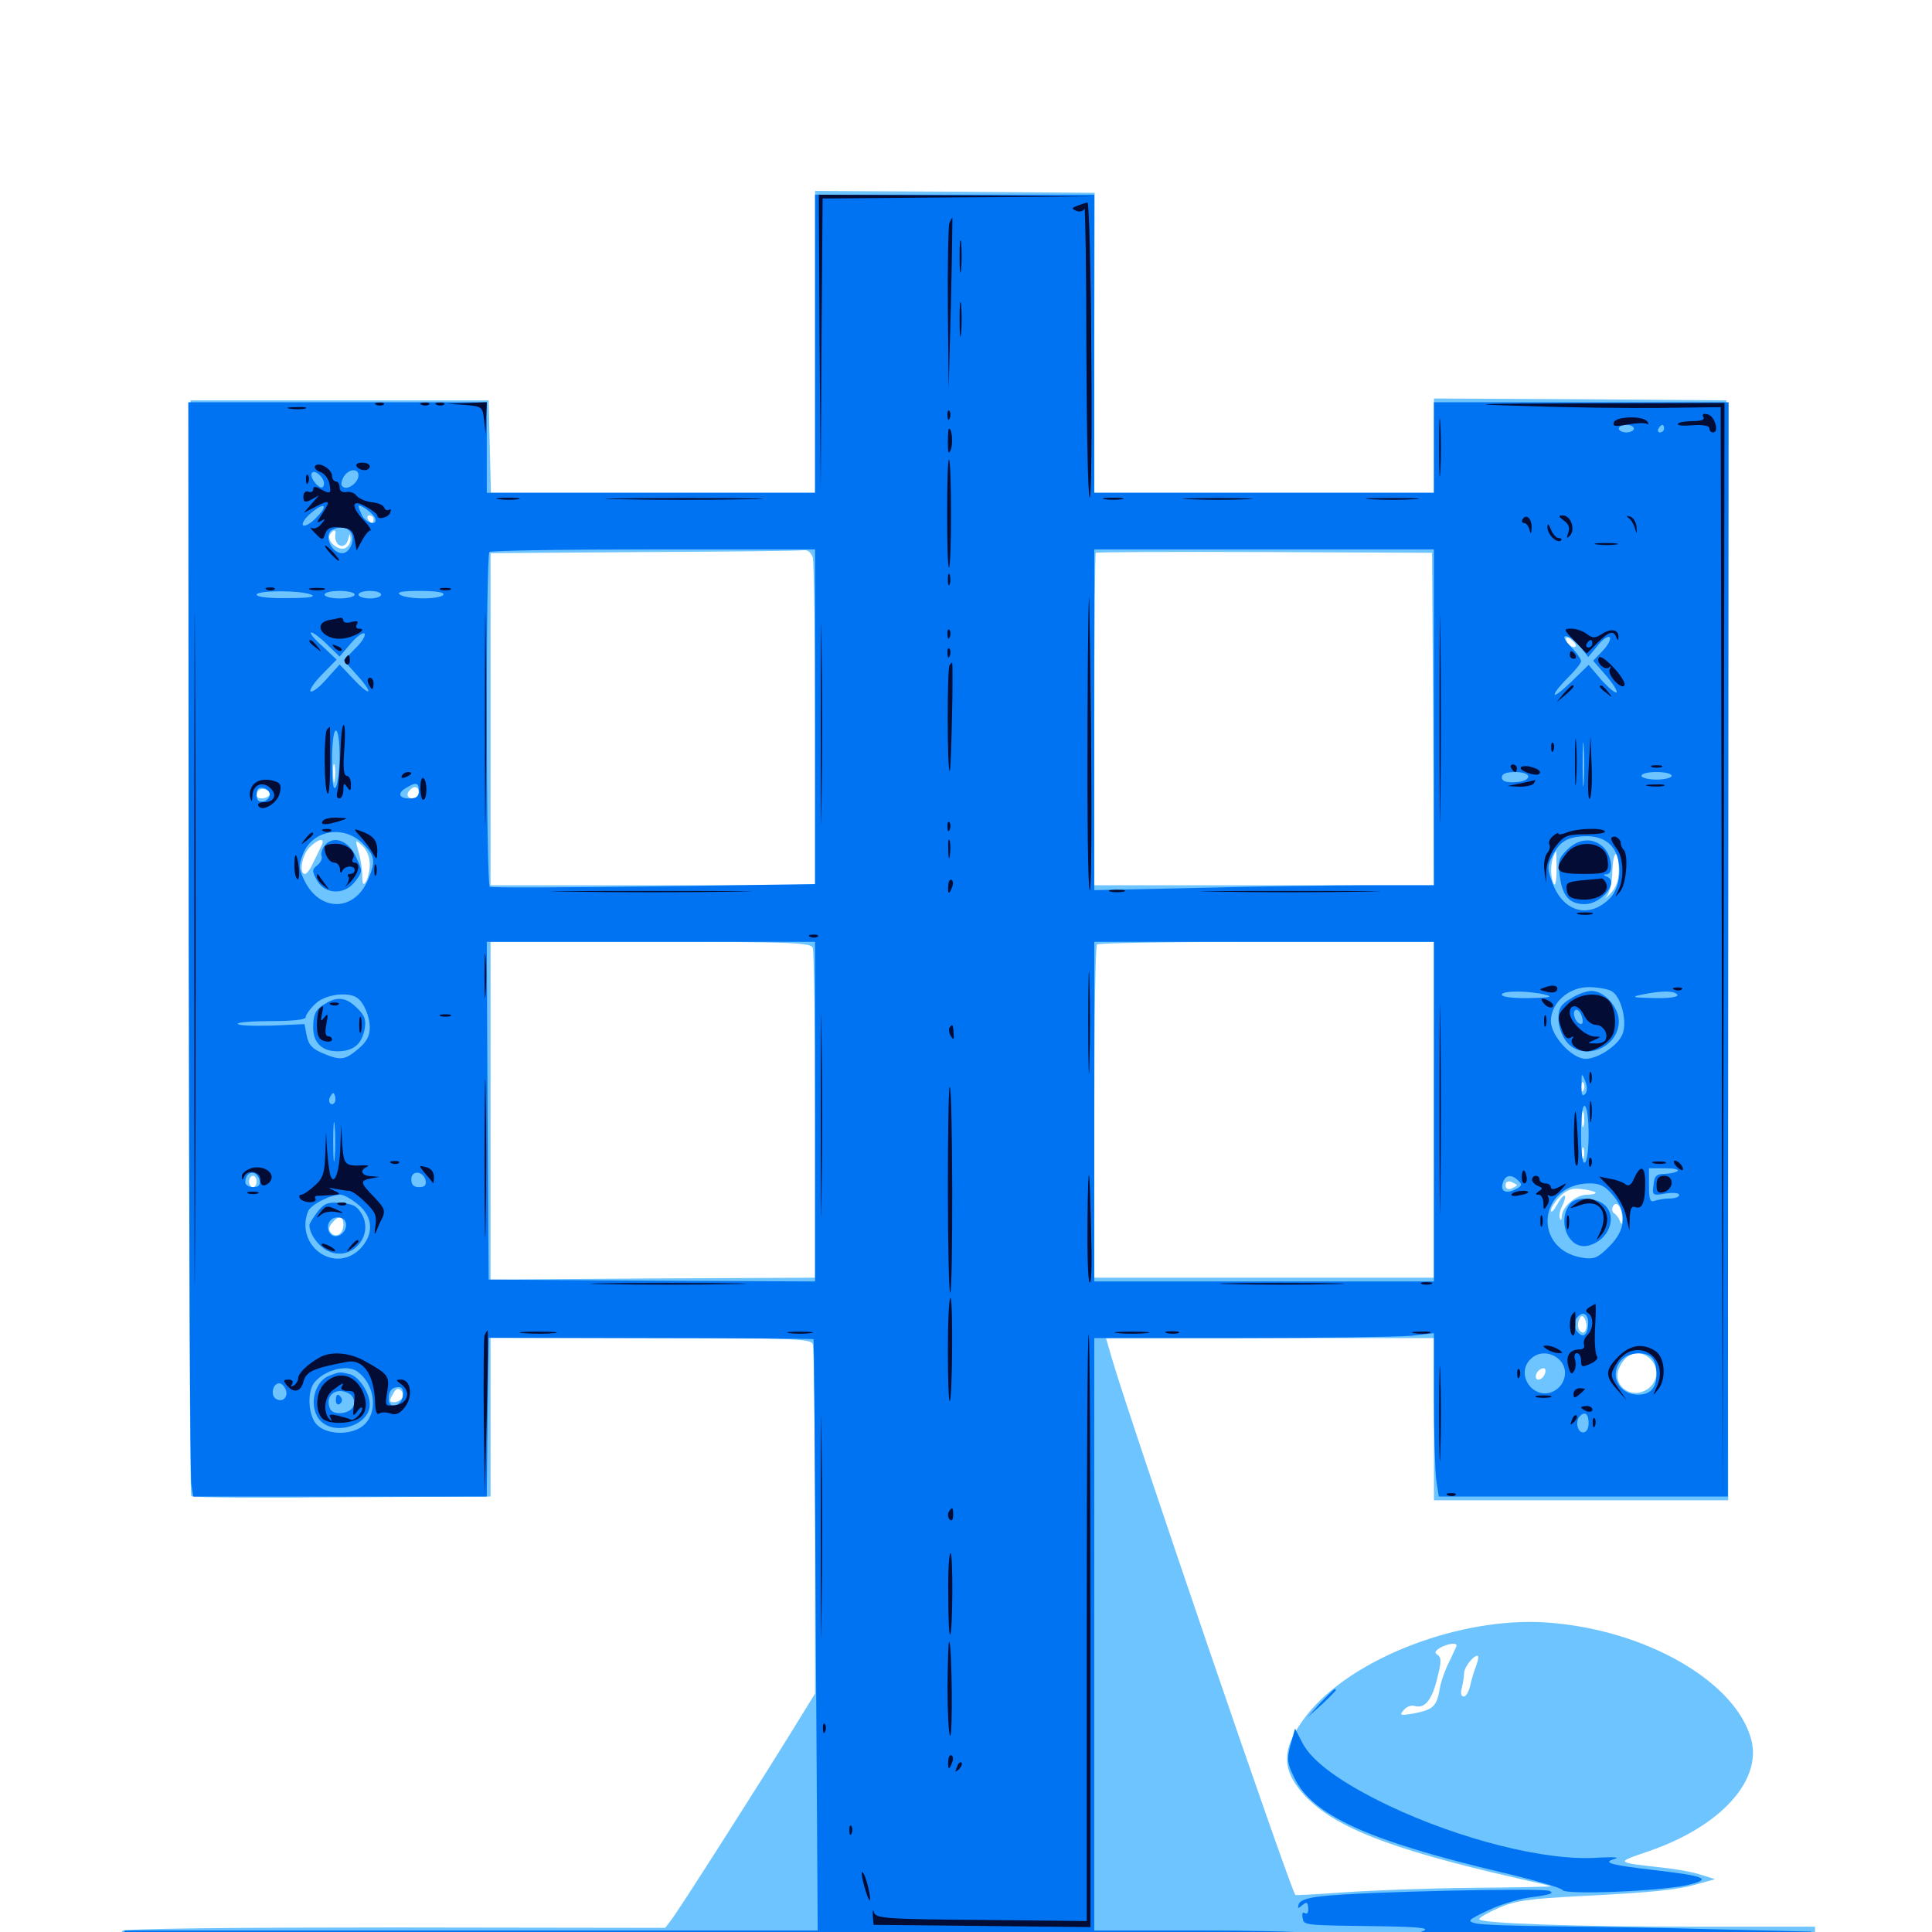 <svg xmlns="http://www.w3.org/2000/svg" viewBox="0 -1000 1000 1000">
	<path fill="#6dc4ff" d="M421.875 -823.047V-744.922H337.891H254.102L253.516 -768.945L252.93 -792.773H175.781H98.633L98.047 -509.766C97.852 -353.906 98.242 -226.172 99.023 -225.586C100 -224.805 135.156 -224.609 177.344 -225L253.906 -225.391V-266.406V-307.422H336.719C410.352 -307.422 419.727 -307.031 420.703 -304.297C421.289 -302.539 421.875 -261.328 421.875 -212.305V-123.438L410.938 -105.664C393.359 -77.148 351.758 -11.914 347.852 -6.836L344.336 -2.148L204.492 -2.344C119.336 -2.344 64.062 -1.758 63.281 -0.586C62.695 0.391 62.695 3.906 63.477 7.031L64.844 12.891H502.148H939.453V5.078V-2.734H879.297C814.258 -2.734 765.625 -4.492 765.625 -6.641C765.625 -7.422 770.312 -10.156 775.781 -12.5C784.18 -16.211 791.602 -17.188 817.383 -18.555C856.836 -20.508 868.75 -21.875 879.297 -25L887.695 -27.344L880.859 -29.492C877.148 -30.859 869.141 -32.227 863.281 -33.008C835.352 -36.133 835.742 -35.742 853.32 -41.797C890.43 -54.492 912.109 -78.32 906.445 -99.609C898.438 -129.688 851.758 -156.445 801.172 -160.156C756.25 -163.477 699.805 -141.797 676.562 -112.5C663.477 -95.703 662.891 -84.961 674.023 -72.07C689.258 -54.688 718.164 -43.164 784.766 -27.93C794.531 -25.781 802.734 -23.828 802.734 -23.633C802.734 -23.438 783.984 -23.047 761.133 -22.852C738.477 -22.656 708.789 -21.484 695.312 -20.508C681.836 -19.531 670.703 -18.945 670.508 -19.141C667.969 -21.68 584.766 -265.039 575.391 -297.266L572.461 -307.422H657.422H742.188V-265.43V-223.438H818.359H894.531L894.141 -508.203L893.555 -792.773L817.969 -793.359L742.188 -793.75V-769.336V-744.922H654.297H566.406V-822.656L566.602 -900.195L494.141 -900.781L421.875 -901.172ZM193.359 -731.25C193.359 -730.273 192.969 -729.297 192.578 -729.297C191.992 -729.297 191.016 -730.273 190.43 -731.25C189.844 -732.422 190.234 -733.203 191.211 -733.203C192.383 -733.203 193.359 -732.422 193.359 -731.25ZM808.789 -726.758C808.594 -724.414 805.859 -725 805.078 -727.539C804.492 -728.711 805.273 -729.492 806.641 -729.102C807.812 -728.516 808.789 -727.539 808.789 -726.758ZM788.086 -725.391C787.5 -726.562 786.523 -727.344 786.133 -727.344C785.742 -727.344 784.766 -726.562 784.18 -725.391C783.594 -724.414 784.375 -723.438 786.133 -723.438C787.891 -723.438 788.672 -724.414 788.086 -725.391ZM173.633 -724.023C172.461 -717.383 178.711 -714.648 180.273 -721.094C181.055 -724.219 181.25 -724.219 181.445 -720.898C181.445 -718.945 180.273 -716.992 178.516 -716.211C174.805 -714.844 168.945 -720.117 170.703 -723.242C172.266 -725.781 174.023 -726.172 173.633 -724.023ZM420.703 -711.328C421.289 -708.789 421.875 -669.727 421.875 -624.414V-541.797H337.891H253.906V-627.734V-713.672L333.594 -714.258C377.344 -714.453 414.453 -714.844 416.211 -715.234C418.164 -715.43 419.922 -713.867 420.703 -711.328ZM741.797 -627.93L742.188 -541.797H654.297H566.406V-627.344C566.406 -674.414 566.797 -713.477 567.188 -713.867C567.578 -714.258 607.031 -714.453 654.688 -714.258L741.211 -713.867ZM815.625 -665.43C814.258 -664.062 810.547 -666.797 810.547 -669.141C810.547 -670.312 811.719 -670.312 813.477 -668.75C815.234 -667.383 816.016 -665.82 815.625 -665.43ZM173.242 -596.094C172.852 -593.555 172.461 -595.117 172.461 -599.414C172.266 -603.711 172.656 -605.664 173.242 -603.906C173.633 -601.953 173.633 -598.438 173.242 -596.094ZM139.453 -588.477C138.086 -586.328 132.812 -586.133 132.812 -588.281C132.812 -591.016 134.961 -592.383 137.891 -591.211C139.453 -590.625 140.039 -589.453 139.453 -588.477ZM216.797 -589.648C216.797 -588.086 215.43 -586.719 213.867 -586.719C210.742 -586.719 209.961 -589.062 212.305 -591.211C214.453 -593.555 216.797 -592.773 216.797 -589.648ZM166.211 -561.914C165.234 -559.961 163.477 -556.055 161.914 -553.125C160.547 -550 158.789 -547.656 157.812 -547.656C154.688 -547.656 156.25 -557.422 160.156 -561.328C165.039 -566.211 168.75 -566.602 166.211 -561.914ZM191.406 -552.734C191.406 -549.414 190.43 -545.312 189.453 -543.75C188.086 -541.406 187.5 -542.188 187.5 -546.68C187.5 -550 186.719 -555.469 185.547 -559.18C183.789 -565.625 183.789 -565.625 187.5 -562.305C189.844 -560.156 191.406 -556.25 191.406 -552.734ZM805.664 -549.805C805.664 -544.531 805.078 -541.211 804.297 -542.383C802.539 -545.312 802.344 -552.148 803.906 -556.25C804.492 -558.008 805.273 -559.375 805.469 -559.375C805.469 -559.375 805.664 -555.078 805.664 -549.805ZM837.891 -549.609C837.891 -544.336 836.523 -540.625 833.594 -537.5C831.055 -534.961 830.273 -534.375 831.641 -536.133C833.203 -538.086 834.57 -543.945 834.57 -549.219C834.961 -560.547 837.891 -560.938 837.891 -549.609ZM420.703 -509.375C421.289 -507.617 421.875 -468.555 421.875 -422.461V-338.672L337.891 -338.281L253.906 -337.695V-425.195V-512.5H336.719C410.352 -512.5 419.727 -512.109 420.703 -509.375ZM742.188 -425.586V-338.672H654.297H566.406V-424.219C566.406 -471.289 566.992 -510.547 567.773 -511.133C568.359 -511.914 608.008 -512.5 655.664 -512.5H742.188ZM819.727 -435.938C819.141 -434.375 818.555 -434.961 818.555 -437.109C818.359 -439.258 818.945 -440.43 819.531 -439.648C820.117 -439.062 820.312 -437.305 819.727 -435.938ZM819.727 -417.383C819.141 -415.43 818.75 -416.992 818.75 -420.703C818.75 -424.414 819.141 -425.977 819.727 -424.219C820.117 -422.266 820.117 -419.141 819.727 -417.383ZM819.727 -400.781C819.141 -399.414 818.75 -400.391 818.75 -403.125C818.75 -405.859 819.141 -406.836 819.727 -405.664C820.117 -404.297 820.117 -401.953 819.727 -400.781ZM132.812 -388.477C132.812 -386.914 132.031 -385.547 130.859 -385.547C129.883 -385.547 128.906 -386.914 128.906 -388.477C128.906 -390.039 129.883 -391.406 130.859 -391.406C132.031 -391.406 132.812 -390.039 132.812 -388.477ZM785.156 -386.523C785.156 -386.133 783.789 -385.547 782.227 -384.766C780.469 -384.18 779.297 -384.766 779.297 -386.523C779.297 -388.281 780.469 -388.867 782.227 -388.281C783.789 -387.5 785.156 -386.914 785.156 -386.523ZM825.781 -382.812C826.367 -382.227 824.414 -381.641 821.68 -381.641C815.82 -381.641 808.594 -375.586 808.398 -370.508C808.398 -368.555 807.812 -367.969 807.422 -369.336C806.836 -370.703 807.422 -373.633 808.594 -375.781C809.766 -378.125 810.352 -380.469 809.961 -381.055C809.375 -381.641 807.617 -379.492 805.859 -376.367C804.297 -373.438 802.93 -372.07 802.734 -373.438C802.734 -374.805 804.883 -378.125 807.422 -380.664C810.938 -384.18 813.672 -385.156 818.359 -384.57C821.875 -384.18 825.195 -383.398 825.781 -382.812ZM839.648 -368.945C839.648 -366.211 839.258 -365.82 838.477 -367.969C837.891 -369.531 836.523 -371.484 835.352 -372.07C834.375 -372.852 834.18 -374.414 834.961 -375.781C836.914 -378.906 839.844 -374.609 839.648 -368.945ZM177.734 -366.211C177.734 -361.523 174.219 -358.984 171.484 -361.719C169.922 -363.281 170.117 -364.844 171.875 -366.992C175.195 -371.094 177.734 -370.703 177.734 -366.211ZM820.898 -311.914C820.117 -309.961 819.141 -309.766 817.773 -311.133C816.797 -312.109 816.406 -314.648 817.188 -316.602C818.359 -319.336 818.945 -319.531 820.312 -317.383C821.094 -315.82 821.484 -313.281 820.898 -311.914ZM854.297 -296.484C858.984 -291.992 858.203 -284.57 852.539 -280.859C843.75 -275.195 833.594 -283.594 838.477 -292.773C842.188 -300.195 849.023 -301.758 854.297 -296.484ZM799.609 -288.867C798.438 -285.742 794.922 -284.766 794.922 -287.5C794.922 -289.648 797.07 -291.797 799.023 -291.797C800 -291.797 800.195 -290.43 799.609 -288.867ZM208.203 -276.367C207.422 -275.195 205.469 -274.219 203.906 -274.219C201.562 -274.219 201.367 -275 203.32 -278.32C204.688 -281.055 206.055 -281.836 207.422 -280.469C208.594 -279.297 208.789 -277.539 208.203 -276.367ZM753.906 -148.242C753.906 -147.852 752.148 -144.141 750.195 -140.039C748.047 -135.938 745.703 -129.297 745.117 -125.391C743.555 -116.602 741.602 -115.039 731.641 -113.086C724.609 -111.914 724.219 -112.109 726.562 -114.844C727.93 -116.602 730.469 -117.578 732.227 -116.992C737.5 -115.43 741.211 -120.117 743.945 -131.445C746.094 -139.648 746.094 -142.188 744.141 -143.359C742.383 -144.531 742.578 -145.312 745.312 -147.07C749.219 -149.219 753.906 -150 753.906 -148.242ZM763.867 -137.305C762.891 -134.766 761.523 -130.273 760.938 -127.344C760.156 -124.219 758.789 -121.875 757.617 -121.875C756.25 -121.875 755.859 -123.633 756.641 -126.367C757.227 -128.711 757.812 -132.227 757.812 -133.984C757.812 -137.305 763.477 -144.141 765.039 -142.773C765.43 -142.188 764.844 -139.844 763.867 -137.305Z"/>
	<path fill="#0073f3" d="M421.875 -822.07V-744.922H336.914H251.953V-768.359V-791.797H174.805H97.461L97.656 -515.039C97.852 -362.695 98.438 -235.156 99.023 -231.836L100 -225.391H175.977H251.953L252.344 -266.602L252.93 -307.617L336.719 -307.422C383.008 -307.422 420.898 -307.031 421.094 -306.836C421.289 -306.641 421.875 -237.695 422.266 -153.711L423.242 -0.781H243.75H64.453V6.25C64.453 11.914 65.039 12.891 67.969 12.109C73.633 10.547 245.312 10.352 599.219 11.914L937.5 13.281V6.445V-0.195L889.258 -1.367C862.5 -2.148 824.609 -2.734 804.688 -2.93C784.766 -3.125 766.406 -3.711 763.672 -4.492C759.18 -5.664 759.766 -6.25 770.508 -11.328C776.953 -14.453 787.5 -17.578 793.945 -18.164C802.539 -19.336 804.688 -20.117 801.953 -21.289C798.242 -22.852 705.664 -20.898 684.766 -18.555C676.953 -17.773 672.852 -16.406 672.266 -14.453C671.484 -12.109 671.875 -11.914 674.023 -13.867C676.367 -15.82 676.953 -15.43 677.148 -12.305C677.344 -10.156 676.562 -8.984 675.391 -9.766C674.219 -10.547 673.828 -9.57 674.219 -7.422C675 -3.32 673.438 -3.516 717.773 -2.93C736.133 -2.539 740.234 -1.953 736.328 -0.391C731.641 1.562 731.641 1.562 735.352 3.125C737.695 3.906 728.906 4.883 713.867 5.469C700 5.859 687.5 5.469 686.328 4.688C685.352 3.906 682.227 3.906 679.688 4.492C676.758 5.273 675.586 4.883 676.367 3.711C677.148 2.539 676.367 0.977 674.609 0.391C672.852 -0.195 647.852 -0.781 618.945 -0.781H566.406V-154.102V-307.422H642.383C683.984 -307.422 723.633 -308.008 730.273 -308.594L742.188 -309.961V-276.758C742.188 -258.398 742.773 -239.453 743.359 -234.375L744.727 -225.391H819.531H894.336L894.531 -508.594L894.727 -791.797H818.359H742.188V-768.359V-744.922H654.297H566.406V-822.07V-899.219H494.141H421.875ZM845.703 -778.125C845.703 -777.148 843.945 -776.172 841.797 -776.172C839.648 -776.172 837.891 -777.148 837.891 -778.125C837.891 -779.297 839.648 -780.078 841.797 -780.078C843.945 -780.078 845.703 -779.297 845.703 -778.125ZM861.328 -778.125C861.328 -777.148 860.352 -776.172 859.18 -776.172C858.203 -776.172 857.812 -777.148 858.398 -778.125C858.984 -779.297 859.961 -780.078 860.547 -780.078C860.938 -780.078 861.328 -779.297 861.328 -778.125ZM167.578 -748.828C166.992 -747.07 165.82 -747.266 163.477 -749.609C161.719 -751.562 160.742 -753.906 161.328 -755.078C162.891 -757.617 168.75 -751.953 167.578 -748.828ZM185.547 -753.906C185.547 -750.391 180.273 -746.289 177.734 -747.852C176.367 -748.633 176.367 -750.195 177.734 -752.93C180.078 -757.227 185.547 -758.008 185.547 -753.906ZM163.477 -731.836C160.742 -728.906 157.617 -727.344 156.836 -728.125C156.055 -728.906 157.812 -731.836 160.938 -734.375C168.164 -740.625 170.312 -738.477 163.477 -731.836ZM194.141 -731.836C195.703 -727.734 189.844 -728.906 187.5 -733.008C186.523 -735.156 185.547 -737.305 185.547 -737.891C185.547 -739.844 193.164 -734.375 194.141 -731.836ZM789.062 -725.391C789.062 -727.539 788.281 -729.297 787.305 -729.297C784.766 -729.297 781.055 -724.219 782.617 -722.852C785.156 -720.117 789.062 -721.68 789.062 -725.391ZM810.547 -726.172C810.547 -728.125 808.789 -729.297 806.445 -729.297C801.758 -729.297 802.344 -724.805 807.227 -723.828C809.18 -723.438 810.547 -724.414 810.547 -726.172ZM843.75 -725.391C843.75 -728.906 842.383 -729.297 832.031 -729.297C820.703 -729.297 820.312 -729.102 820.312 -724.219C820.312 -719.141 820.508 -718.945 829.297 -720.312C834.375 -720.898 839.648 -721.484 841.016 -721.484C842.578 -721.484 843.75 -723.242 843.75 -725.391ZM181.445 -724.609C184.18 -721.289 181.25 -713.672 177.148 -713.672C171.094 -713.672 167.188 -724.023 172.461 -725.977C176.758 -727.734 179.102 -727.344 181.445 -724.609ZM421.875 -629.102V-542.383L338.477 -541.211C292.578 -540.625 254.492 -540.43 253.516 -541.016C251.562 -542.188 251.367 -712.5 253.32 -714.258C253.906 -715.039 292.188 -715.625 338.281 -715.625H421.875ZM742.188 -628.711V-541.797H708.594C690.039 -541.797 650.391 -541.211 620.703 -540.43L566.406 -539.258V-627.344V-715.625H654.297H742.188ZM161.133 -692.188C163.672 -691.016 159.766 -690.43 149.023 -690.43C139.453 -690.234 132.812 -691.016 132.812 -692.188C132.812 -694.531 155.664 -694.531 161.133 -692.188ZM183.594 -692.188C183.594 -691.211 180.078 -690.234 175.781 -690.234C171.484 -690.234 167.969 -691.211 167.969 -692.188C167.969 -693.359 171.484 -694.141 175.781 -694.141C180.078 -694.141 183.594 -693.359 183.594 -692.188ZM197.266 -692.188C197.266 -691.211 194.727 -690.234 191.406 -690.234C188.281 -690.234 185.547 -691.211 185.547 -692.188C185.547 -693.359 188.281 -694.141 191.406 -694.141C194.727 -694.141 197.266 -693.359 197.266 -692.188ZM229.492 -692.188C227.93 -689.648 210.938 -689.648 207.031 -692.188C205.078 -693.555 208.008 -694.141 217.383 -694.141C225.781 -694.141 230.273 -693.359 229.492 -692.188ZM169.336 -666.406L175.781 -660.156L181.445 -666.797C184.57 -670.508 187.891 -672.852 188.672 -672.07C189.453 -671.289 187.5 -667.773 183.984 -664.453L177.93 -658.203L184.766 -650.586C193.75 -640.625 191.992 -638.867 182.812 -648.633L175.781 -656.055L168.945 -648.438C165.234 -644.141 161.523 -641.406 160.742 -642.188C159.961 -642.773 162.695 -646.875 166.797 -650.977L174.219 -658.594L166.797 -665.625C162.5 -669.336 159.961 -672.656 161.133 -672.656C162.109 -672.656 165.82 -669.922 169.336 -666.406ZM817.773 -665.43L822.07 -659.961L826.953 -665.82C829.492 -669.141 832.422 -671.094 833.203 -670.117C833.984 -669.336 832.422 -666.211 829.688 -663.281L824.609 -658.008L831.25 -650.391C834.961 -646.094 837.305 -642.188 836.719 -641.602C836.133 -641.016 832.617 -643.945 828.906 -648.047L822.266 -655.859L813.477 -647.266C808.594 -642.578 804.688 -639.453 804.688 -640.625C804.688 -641.797 807.812 -645.508 811.523 -649.219C815.234 -652.93 818.359 -656.641 818.359 -657.812C818.359 -658.789 816.016 -662.305 813.086 -665.234C809.766 -668.75 808.789 -670.703 810.547 -670.703C812.109 -670.703 815.234 -668.359 817.773 -665.43ZM175.781 -608.789C175.781 -601.367 174.805 -594.141 173.828 -592.578C172.461 -590.625 171.875 -594.727 171.875 -605.859C171.875 -615.234 172.656 -621.875 173.828 -621.875C175 -621.875 175.781 -616.211 175.781 -608.789ZM819.727 -595.117C819.336 -589.844 819.141 -594.141 819.141 -604.297C819.141 -614.453 819.336 -618.75 819.727 -613.672C820.117 -608.398 820.117 -600.195 819.727 -595.117ZM791.016 -598.047C791.016 -596.484 788.086 -595.312 784.18 -595.117C779.297 -594.922 777.344 -595.703 777.344 -597.656C777.344 -599.414 779.492 -600.391 784.18 -600.391C788.281 -600.391 791.016 -599.414 791.016 -598.047ZM865.234 -598.438C865.234 -597.461 861.719 -596.484 857.422 -596.484C853.125 -596.484 849.609 -597.461 849.609 -598.438C849.609 -599.609 853.125 -600.391 857.422 -600.391C861.719 -600.391 865.234 -599.609 865.234 -598.438ZM216.797 -590.625C216.797 -587.695 215.43 -586.719 211.914 -586.719C206.25 -586.719 205.469 -589.648 210.547 -592.383C215.43 -595.312 216.797 -594.922 216.797 -590.625ZM139.648 -588.672C139.648 -587.109 138.086 -585.547 136.328 -585.156C133.789 -584.766 132.812 -585.742 132.812 -588.672C132.812 -591.602 133.789 -592.578 136.328 -592.188C138.086 -591.797 139.648 -590.234 139.648 -588.672ZM187.695 -563.477C194.141 -557.031 194.531 -554.297 190.625 -544.922C183.594 -527.93 165.43 -527.734 157.422 -544.531C154.492 -550.781 154.492 -552.148 157.031 -558.398C162.109 -570.508 177.93 -573.047 187.695 -563.477ZM833.398 -562.891C839.844 -556.836 839.844 -541.602 833.203 -534.961C822.656 -524.414 809.375 -527.734 803.711 -542.578C800.781 -550.391 800.781 -551.562 803.516 -557.031C807.422 -564.648 811.523 -566.992 821.094 -567.188C826.367 -567.188 830.273 -565.82 833.398 -562.891ZM421.875 -424.609V-336.719L337.5 -337.109L252.93 -337.695L252.344 -425.195L251.953 -512.5H336.914H421.875ZM742.188 -424.609V-336.719H654.297H566.406V-424.609V-512.5H654.297H742.188ZM833.984 -487.109C839.062 -484.375 842.383 -471.484 839.844 -464.844C837.695 -458.984 827.148 -451.953 820.703 -451.953C813.672 -451.953 802.734 -463.867 802.734 -471.484C802.734 -480.859 811.914 -489.062 822.266 -489.062C826.758 -489.062 832.031 -488.086 833.984 -487.109ZM799.805 -485.156C804.297 -483.984 802.148 -483.594 791.602 -483.398C783.203 -483.203 777.344 -483.984 777.344 -485.156C777.344 -487.305 791.016 -487.305 799.805 -485.156ZM868.164 -485.156C868.945 -483.984 864.453 -483.203 856.055 -483.398C845.117 -483.594 843.945 -483.984 849.609 -485.156C859.961 -487.305 866.797 -487.305 868.164 -485.156ZM184.766 -483.594C188.281 -481.25 191.406 -474.023 191.406 -467.969C191.406 -463.867 189.648 -460.547 185.352 -457.031C178.516 -451.172 176.172 -450.977 166.992 -454.883C161.719 -457.031 159.766 -459.18 158.789 -463.672L157.617 -469.922L140.43 -469.141C130.859 -468.945 123.047 -469.141 123.047 -470.117C123.047 -470.898 131.055 -471.484 140.625 -471.484C151.562 -471.484 158.203 -472.266 158.203 -473.438C158.203 -474.609 160.352 -477.734 163.086 -480.273C167.773 -485.156 179.883 -486.914 184.766 -483.594ZM232.422 -469.531C232.422 -470.703 224.219 -471.484 212.5 -471.484C201.562 -471.484 193.164 -471.094 193.555 -470.703C195.508 -468.945 232.422 -467.773 232.422 -469.531ZM820.312 -433.594C818.945 -432.227 818.359 -433.789 818.555 -438.477C818.555 -444.727 818.75 -444.922 820.508 -440.43C821.68 -437.305 821.68 -434.961 820.312 -433.594ZM173.047 -429.102C171.094 -427.148 169.336 -430.078 171.094 -432.617C172.266 -434.766 172.656 -434.766 173.438 -432.617C173.828 -431.25 173.633 -429.688 173.047 -429.102ZM822.266 -412.891C822.266 -405.469 821.484 -398.828 820.312 -398.242C819.141 -397.461 818.359 -402.734 818.359 -412.891C818.359 -423.047 819.141 -428.32 820.312 -427.539C821.484 -426.953 822.266 -420.312 822.266 -412.891ZM173.242 -400.781C172.852 -396.094 172.461 -399.805 172.461 -408.984C172.461 -418.164 172.852 -421.875 173.242 -417.383C173.633 -412.695 173.633 -405.273 173.242 -400.781ZM204.102 -393.555C205.078 -394.531 202.539 -395.312 197.266 -395.117L188.477 -394.922L195.312 -393.359C199.219 -392.383 202.93 -392.383 204.102 -393.555ZM868.359 -393.945C867.578 -393.164 864.648 -392.578 861.719 -392.383C857.422 -392.383 856.25 -391.406 855.859 -386.719C855.078 -381.25 855.469 -381.055 862.109 -382.227C866.016 -382.812 869.141 -382.617 869.141 -381.445C869.141 -380.469 866.992 -379.688 864.453 -379.688C861.914 -379.688 858.398 -379.102 856.641 -378.516C854.102 -377.539 853.516 -378.906 853.516 -386.328V-395.312H861.719C866.211 -395.312 869.141 -394.727 868.359 -393.945ZM134.375 -388.867C134.766 -386.523 133.789 -385.547 131.055 -385.547C128.711 -385.547 126.953 -386.719 126.953 -388.086C126.953 -394.141 133.203 -394.727 134.375 -388.867ZM220.312 -388.867C220.703 -386.523 219.727 -385.547 216.992 -385.547C214.062 -385.547 212.891 -386.719 212.891 -389.648C212.891 -394.531 219.336 -393.945 220.312 -388.867ZM785.938 -388.867C788.086 -386.914 787.695 -385.938 783.984 -384.18C778.906 -381.836 776.172 -383.789 778.125 -388.477C779.492 -391.992 782.617 -392.188 785.938 -388.867ZM834.766 -381.445C842.383 -372.656 841.602 -363.477 833.008 -354.883C826.953 -348.828 825.195 -348.047 818.945 -349.023C792.969 -353.32 796.094 -387.109 822.656 -387.5C828.125 -387.5 830.859 -386.133 834.766 -381.445ZM185.352 -376.562C193.359 -369.922 193.555 -360.938 186.328 -353.516C173.047 -340.43 152.734 -355.273 159.375 -372.852C160.742 -376.367 170.508 -381.445 176.172 -381.641C177.93 -381.641 182.031 -379.297 185.352 -376.562ZM821.875 -313.086C821.289 -308.008 818.359 -307.422 815.625 -311.914C814.258 -313.867 814.648 -316.016 816.406 -318.164C819.727 -322.07 822.852 -319.336 821.875 -313.086ZM807.617 -295.703C812.109 -290.82 810.156 -282.617 803.711 -279.688C793.555 -275.195 784.18 -288.672 792.188 -296.484C796.289 -300.781 803.32 -300.391 807.617 -295.703ZM855.078 -297.266C856.445 -295.898 857.422 -292.188 857.422 -288.867C857.422 -281.641 854.297 -278.125 847.852 -278.125C837.695 -278.125 832.617 -288.672 839.258 -296.094C842.773 -300 851.562 -300.781 855.078 -297.266ZM184.766 -290.234C193.555 -284.18 195.898 -270.312 189.062 -263.086C183.398 -257.031 169.727 -256.836 164.062 -262.5C159.57 -266.992 158.789 -279.492 162.695 -284.375C167.773 -290.82 179.492 -293.945 184.766 -290.234ZM147.852 -280.859C149.414 -276.953 146.289 -273.828 142.773 -275.977C139.844 -277.93 141.211 -283.984 144.531 -283.984C145.703 -283.984 147.07 -282.617 147.852 -280.859ZM208.594 -277.734C207.812 -272.07 201.172 -270.312 201.172 -275.781C201.172 -280.078 202.734 -282.031 206.445 -282.031C208.203 -282.031 208.984 -280.469 208.594 -277.734ZM822.266 -263.477C822.266 -260.352 821.094 -258.594 819.336 -258.594C816.406 -258.594 815.234 -264.648 817.773 -266.992C820.312 -269.727 822.266 -268.164 822.266 -263.477ZM754.492 -3.32C756.836 -3.711 754.883 -4.102 750 -4.102C745.117 -4.102 743.164 -3.711 745.703 -3.32C748.047 -2.93 751.953 -2.93 754.492 -3.32ZM168.164 -562.5C166.797 -560.742 166.016 -558.398 166.406 -557.031C166.992 -555.664 166.016 -553.516 164.258 -552.148C161.523 -550 161.328 -549.219 164.062 -544.336C168.164 -536.914 178.516 -536.523 183.984 -543.945C187.695 -548.828 187.695 -549.219 184.18 -556.641C180.273 -565.039 172.656 -567.773 168.164 -562.5ZM811.133 -560.156C806.641 -555.664 806.25 -554.102 807.422 -546.094C808.789 -535.938 812.5 -532.031 820.312 -532.031C829.102 -532.031 838.281 -543.75 831.641 -546.289C829.688 -547.07 829.688 -547.461 831.641 -547.461C835.352 -547.656 834.375 -557.031 830.078 -561.328C824.805 -566.602 817.188 -566.211 811.133 -560.156ZM813.086 -483.203C807.812 -480.078 806.641 -478.125 806.641 -472.656C806.641 -468.945 808.398 -463.867 810.742 -460.938C819.141 -450.195 837.891 -457.422 837.891 -471.484C837.891 -478.711 830.273 -487.109 823.828 -487.109C821.289 -487.109 816.406 -485.352 813.086 -483.203ZM818.945 -473.242C819.531 -470.703 819.141 -469.531 817.773 -470.117C814.844 -471.094 813.477 -477.344 816.016 -477.344C816.992 -477.344 818.359 -475.586 818.945 -473.242ZM168.945 -480.859C163.477 -477.734 162.109 -475.391 162.109 -468.164C162.109 -460.352 166.602 -455.859 174.609 -455.859C182.812 -455.859 187.109 -459.375 188.672 -466.992C189.648 -472.07 188.867 -474.219 184.961 -478.125C179.492 -483.594 175 -484.375 168.945 -480.859ZM812.891 -377.148C805.469 -368.164 811.914 -352.734 822.07 -355.273C832.617 -357.812 837.5 -370.117 830.469 -376.367C826.172 -380.273 815.82 -380.664 812.891 -377.148ZM164.258 -372.656C162.109 -369.727 160.156 -366.797 160.156 -365.82C160.156 -361.133 165.234 -354.297 170.508 -352.148C182.227 -347.266 193.555 -360.352 187.305 -371.484C184.961 -375.586 182.812 -376.953 176.367 -377.344C169.727 -377.93 167.773 -377.148 164.258 -372.656ZM178.516 -368.164C180.469 -365.039 177.539 -360.156 173.633 -360.156C169.922 -360.156 168.359 -365.82 171.289 -368.555C173.047 -370.508 177.344 -370.312 178.516 -368.164ZM170.312 -287.891C162.109 -284.57 159.57 -270.898 166.016 -264.453C173.828 -256.641 191.406 -262.5 191.406 -273.047C191.406 -278.906 185.938 -287.305 181.25 -288.672C175.781 -290.039 175.977 -290.039 170.312 -287.891ZM181.25 -278.32C182.812 -277.344 183.594 -275 183.203 -273.047C182.422 -268.164 172.266 -266.797 170.703 -271.094C167.969 -278.125 174.609 -282.617 181.25 -278.32ZM173.828 -275C173.828 -273.438 174.805 -272.656 175.781 -273.242C176.953 -274.023 177.344 -275.391 176.758 -276.367C175 -279.102 173.828 -278.516 173.828 -275ZM683.398 -118.555L676.758 -111.133L684.18 -117.773C688.086 -121.484 691.406 -124.805 691.406 -125.195C691.406 -126.758 689.844 -125.195 683.398 -118.555ZM667.969 -96.875C666.016 -89.453 666.211 -87.305 669.922 -79.883C679.297 -60.352 708.203 -47.266 777.344 -30.859C793.945 -26.953 808.203 -22.852 808.789 -21.68C810.547 -19.141 858.594 -21.094 873.047 -24.219C886.523 -27.344 883.398 -28.906 856.25 -32.031C833.008 -34.766 829.102 -35.938 835.938 -37.891C838.672 -38.672 834.766 -38.867 827.148 -38.477C800.781 -36.523 756.25 -47.656 718.75 -65.43C694.336 -77.148 679.102 -88.086 674.023 -98.047L670.312 -105.273Z"/>
	<path fill="#020c35" d="M424.219 -822.656L424.805 -745.898L425.195 -821.484L425.781 -897.266L495.703 -897.852L565.43 -898.242L494.727 -898.828L423.828 -899.219ZM557.812 -893.555C554.492 -892.383 554.492 -891.992 557.227 -890.82C558.789 -890.234 560.742 -890.625 561.328 -891.992C561.719 -893.359 562.305 -860.352 562.305 -818.75C562.5 -777.148 563.086 -742.773 564.062 -742.383C564.844 -741.797 565.234 -775.977 564.844 -818.359C564.648 -860.742 563.672 -895.312 562.891 -895.117C562.109 -895.117 559.766 -894.336 557.812 -893.555ZM491.406 -884.57C490.82 -882.812 490.43 -862.695 490.625 -840.039L491.016 -798.633L492.188 -842.578C492.773 -866.797 492.969 -886.719 492.969 -887.109C492.773 -887.5 492.188 -886.328 491.406 -884.57ZM496.68 -866.992C496.68 -859.57 497.07 -856.641 497.461 -860.742C497.852 -864.648 497.852 -870.898 497.461 -874.414C497.07 -877.734 496.68 -874.609 496.68 -866.992ZM496.68 -834.766C496.68 -826.758 497.07 -823.438 497.461 -827.539C497.852 -831.445 497.852 -838.086 497.461 -842.188C497.07 -846.094 496.68 -842.773 496.68 -834.766ZM194.922 -790.43C193.359 -791.016 193.945 -791.602 196.094 -791.602C198.242 -791.797 199.414 -791.211 198.633 -790.625C198.047 -790.039 196.289 -789.844 194.922 -790.43ZM218.359 -790.43C216.797 -791.016 217.383 -791.602 219.531 -791.602C221.68 -791.797 222.852 -791.211 222.07 -790.625C221.484 -790.039 219.727 -789.844 218.359 -790.43ZM226.172 -790.43C224.609 -791.016 225.195 -791.602 227.344 -791.602C229.492 -791.797 230.664 -791.211 229.883 -790.625C229.297 -790.039 227.539 -789.844 226.172 -790.43ZM240.625 -790.43C249.609 -789.648 249.805 -789.453 250.586 -782.422L251.367 -775.195L251.562 -783.594L251.953 -791.797L241.797 -791.406L231.445 -791.016ZM744.922 -768.359C744.922 -754.883 745.117 -749.414 745.508 -756.25C745.898 -762.891 745.898 -773.828 745.508 -780.664C745.117 -787.305 744.922 -781.836 744.922 -768.359ZM790.039 -789.844C811.523 -789.062 842.969 -788.672 859.766 -788.867L890.625 -789.258L891.211 -506.836L891.602 -224.414L892.188 -508.008L892.578 -791.406L821.875 -791.211C760.156 -791.016 756.055 -790.82 790.039 -789.844ZM100.586 -508.594C100.586 -353.32 100.781 -289.844 100.977 -367.383C101.367 -445.117 101.367 -572.07 100.977 -649.609C100.781 -727.344 100.586 -663.867 100.586 -508.594ZM150 -788.477C147.461 -788.867 149.023 -789.258 153.32 -789.258C157.617 -789.453 159.57 -789.062 157.812 -788.477C155.859 -788.086 152.344 -788.086 150 -788.477ZM490.43 -784.766C490.43 -782.617 491.016 -782.031 491.602 -783.594C492.188 -784.961 491.992 -786.719 491.406 -787.305C490.82 -788.086 490.234 -786.914 490.43 -784.766ZM881.641 -784.18C882.617 -782.812 880.664 -782.031 876.172 -782.031C872.461 -782.031 868.945 -781.445 868.555 -780.664C867.969 -779.688 871.484 -779.492 876.172 -779.883C881.445 -780.273 884.766 -779.688 884.766 -778.32C884.766 -777.148 885.547 -776.172 886.719 -776.172C890.039 -776.172 887.5 -784.961 883.789 -785.547C881.641 -786.133 880.859 -785.547 881.641 -784.18ZM835.352 -781.445C834.57 -779.297 835.938 -779.102 842.383 -780.273C846.875 -781.055 851.367 -781.25 852.344 -780.664C853.32 -779.883 853.516 -780.469 852.734 -781.641C850.781 -784.961 836.523 -784.57 835.352 -781.445ZM490.625 -770.898C490.625 -765.43 491.016 -764.453 492.188 -767.383C493.359 -770.703 492.773 -778.125 491.211 -778.125C490.82 -778.125 490.625 -774.805 490.625 -770.898ZM490.234 -734.18C490.234 -718.164 490.625 -705.664 491.211 -706.25C492.578 -707.617 492.578 -760.742 491.211 -762.109C490.625 -762.695 490.234 -750.195 490.234 -734.18ZM163.086 -758.789C162.5 -757.812 163.672 -756.445 165.82 -755.664C167.773 -755.078 169.922 -752.344 170.508 -749.805C171.484 -744.336 171.094 -744.141 165.82 -746.875C163.086 -748.438 162.109 -748.242 162.109 -746.68C162.109 -745.508 160.938 -744.922 159.57 -745.508C158.203 -746.094 157.031 -744.922 157.031 -742.969C157.031 -740.039 157.812 -739.648 161.133 -741.406L165.039 -743.555L161.133 -739.062L157.227 -734.57L163.672 -737.891C170.898 -741.602 171.289 -741.016 166.602 -733.789C163.867 -729.688 163.672 -728.906 166.016 -730.273C168.555 -731.836 168.555 -731.445 166.211 -728.711C164.844 -726.953 162.695 -725.977 161.328 -726.758C160.156 -727.344 160.938 -726.172 163.086 -724.023C166.992 -720.117 166.992 -720.117 168.359 -723.828C169.531 -726.758 171.484 -727.539 176.172 -726.953C181.445 -726.562 182.812 -725.391 183.594 -720.703L184.57 -715.039L187.305 -720.117C188.867 -723.047 190.82 -725.391 191.602 -725.391C192.578 -725.391 191.016 -727.734 188.477 -730.469C181.25 -738.086 182.031 -742.188 189.453 -737.695C192.773 -735.938 195.312 -733.789 195.312 -733.203C195.312 -730.664 200.977 -732.031 201.953 -734.57C202.539 -736.133 202.344 -736.914 201.367 -736.133C200.391 -735.547 199.219 -736.133 198.828 -737.305C198.438 -738.477 195.508 -739.844 192.383 -740.039C189.258 -740.43 185.742 -741.992 184.57 -743.359C183.594 -744.922 181.055 -745.703 179.297 -745.312C177.148 -744.922 175.781 -745.898 175.781 -747.656C175.781 -749.414 175 -750.781 173.828 -750.781C172.852 -750.781 171.875 -752.148 171.875 -753.711C171.875 -757.227 164.844 -761.328 163.086 -758.789ZM184.57 -758.594C185.156 -757.617 187.109 -756.641 188.672 -756.641C190.234 -756.641 191.406 -757.617 191.406 -758.594C191.406 -759.766 189.648 -760.547 187.305 -760.547C185.156 -760.547 183.984 -759.766 184.57 -758.594ZM158.398 -751.562C158.398 -749.414 158.984 -748.828 159.57 -750.391C160.156 -751.758 159.961 -753.516 159.375 -754.102C158.789 -754.883 158.203 -753.711 158.398 -751.562ZM258.398 -741.602C255.273 -741.992 257.422 -742.383 262.695 -742.383C268.164 -742.383 270.508 -741.992 268.164 -741.602C265.625 -741.211 261.328 -741.211 258.398 -741.602ZM320.703 -741.602C302.734 -741.797 317.969 -742.188 354.492 -742.188C391.016 -742.188 405.664 -741.797 387.109 -741.602C368.555 -741.211 338.672 -741.211 320.703 -741.602ZM571.875 -741.602C569.336 -741.992 571.289 -742.383 576.172 -742.383C581.055 -742.383 583.008 -741.992 580.664 -741.602C578.125 -741.211 574.219 -741.211 571.875 -741.602ZM615.82 -741.602C607.422 -741.797 613.867 -742.188 629.883 -742.188C646.094 -742.188 652.93 -741.797 645.117 -741.602C637.305 -741.211 624.219 -741.211 615.82 -741.602ZM709.57 -741.602C703.32 -741.992 708.398 -742.188 720.703 -742.188C733.008 -742.188 738.086 -741.992 732.031 -741.602C725.781 -741.211 715.625 -741.211 709.57 -741.602ZM788.086 -731.25C787.5 -730.273 787.695 -729.297 788.867 -729.297C789.844 -729.297 791.211 -727.734 791.602 -725.977C792.383 -723.242 792.578 -723.438 792.773 -726.758C792.969 -731.445 790.039 -734.375 788.086 -731.25ZM809.57 -730.469C811.914 -728.711 812.695 -726.758 811.719 -724.219C810.742 -721.484 810.938 -721.094 812.5 -722.656C815.625 -725.781 813.086 -733.203 808.984 -733.203C806.445 -733.203 806.445 -732.812 809.57 -730.469ZM842.969 -731.836C844.336 -731.055 845.703 -728.516 846.289 -726.367C847.266 -723.242 847.266 -723.438 847.07 -727.148C846.875 -729.883 845.312 -732.227 843.75 -732.617C841.797 -733.203 841.602 -733.008 842.969 -731.836ZM800.977 -727.148C800.781 -723.438 806.055 -718.359 808.008 -720.312C808.594 -720.898 808.203 -721.484 806.836 -721.484C805.664 -721.484 803.711 -723.438 802.734 -725.977C801.562 -728.906 800.977 -729.297 800.977 -727.148ZM826.758 -718.164C823.633 -718.555 825.781 -718.945 831.055 -718.945C836.523 -718.945 838.867 -718.555 836.523 -718.164C833.984 -717.773 829.688 -717.773 826.758 -718.164ZM170.898 -713.672C172.852 -711.523 174.805 -709.766 175.391 -709.766C175.977 -709.766 174.805 -711.523 172.852 -713.672C170.898 -715.82 168.945 -717.578 168.359 -717.578C167.773 -717.578 168.945 -715.82 170.898 -713.672ZM250.977 -627.734C250.977 -578.906 251.172 -558.789 251.367 -583.203C251.758 -607.812 251.758 -647.656 251.367 -672.07C251.172 -696.68 250.977 -676.562 250.977 -627.734ZM562.891 -628.32C562.695 -579.883 563.086 -539.648 564.062 -539.258C565.234 -538.281 565.234 -605.664 563.867 -685.352C563.672 -702.539 563.086 -676.953 562.891 -628.32ZM745.117 -627.734C745.117 -579.883 745.312 -560.352 745.508 -584.18C745.898 -608.203 745.898 -647.266 745.508 -671.094C745.312 -695.117 745.117 -675.586 745.117 -627.734ZM424.805 -624.805C424.805 -578.711 425 -559.961 425.195 -583.398C425.586 -606.836 425.586 -644.727 425.195 -667.383C425 -690.234 424.805 -671.094 424.805 -624.805ZM490.625 -700C490.625 -697.266 491.016 -696.289 491.602 -697.656C491.992 -698.828 491.992 -701.172 491.602 -702.539C491.016 -703.711 490.625 -702.734 490.625 -700ZM138.281 -694.727C136.719 -695.312 137.305 -695.898 139.453 -695.898C141.602 -696.094 142.773 -695.508 141.992 -694.922C141.406 -694.336 139.648 -694.141 138.281 -694.727ZM160.742 -694.727C158.789 -695.312 160.352 -695.703 164.062 -695.703C167.773 -695.703 169.336 -695.312 167.578 -694.727C165.625 -694.336 162.5 -694.336 160.742 -694.727ZM228.125 -694.727C226.758 -695.312 227.734 -695.703 230.469 -695.703C233.203 -695.703 234.18 -695.312 233.008 -694.727C231.641 -694.336 229.297 -694.336 228.125 -694.727ZM170.508 -679.102C160.742 -677.148 167.969 -667.969 177.93 -669.531C184.18 -670.508 190.625 -674.609 185.742 -674.609C184.375 -674.609 183.984 -675.586 184.766 -676.953C185.742 -678.516 184.766 -678.711 182.031 -678.125C179.688 -677.344 177.734 -677.734 177.734 -678.711C177.734 -679.688 177.148 -680.273 176.367 -680.273C175.391 -680.078 172.852 -679.492 170.508 -679.102ZM490.43 -671.484C490.43 -669.336 491.016 -668.75 491.602 -670.312C492.188 -671.68 491.992 -673.438 491.406 -674.023C490.82 -674.805 490.234 -673.633 490.43 -671.484ZM815.039 -668.164L821.289 -661.719L826.758 -667.188C832.812 -673.242 835.156 -673.828 836.523 -670.312C837.305 -668.359 837.695 -668.359 837.695 -670.117C838.086 -674.023 833.984 -675 829.492 -672.07C825.586 -669.531 824.414 -669.531 821.289 -671.875C819.336 -673.438 815.625 -674.609 813.281 -674.609C809.18 -674.609 809.18 -674.219 815.039 -668.164ZM824.219 -666.797C824.219 -665.82 823.242 -664.844 822.07 -664.844C821.094 -664.844 820.703 -665.82 821.289 -666.797C821.875 -667.969 822.852 -668.75 823.438 -668.75C823.828 -668.75 824.219 -667.969 824.219 -666.797ZM160.156 -667.969C160.156 -667.578 161.719 -666.016 163.672 -664.648C166.602 -662.109 166.797 -662.305 164.258 -665.43C161.719 -668.555 160.156 -669.531 160.156 -667.969ZM173.242 -664.648C171.484 -666.602 171.68 -666.797 174.414 -665.625C176.367 -665.039 177.344 -663.867 176.758 -663.281C176.172 -662.695 174.609 -663.281 173.242 -664.648ZM490.43 -661.719C490.43 -659.57 491.016 -658.984 491.602 -660.547C492.188 -661.914 491.992 -663.672 491.406 -664.258C490.82 -665.039 490.234 -663.867 490.43 -661.719ZM812.5 -660.938C812.5 -659.961 813.477 -658.984 814.648 -658.984C815.625 -658.984 816.016 -659.961 815.43 -660.938C814.844 -662.109 813.867 -662.891 813.281 -662.891C812.891 -662.891 812.5 -662.109 812.5 -660.938ZM178.711 -659.18C178.125 -658.203 178.32 -656.836 179.297 -656.25C180.273 -655.664 181.055 -656.445 181.055 -658.008C181.055 -661.328 180.469 -661.719 178.711 -659.18ZM827.539 -659.57C825.977 -657.031 830.859 -652.539 833.008 -654.688C833.984 -655.469 833.984 -655.078 833.203 -653.711C831.641 -650.977 839.258 -642.578 840.82 -645.312C841.406 -646.289 839.062 -650.391 835.352 -654.297C831.445 -658.594 828.125 -660.742 827.539 -659.57ZM491.406 -655.469C490.234 -653.516 490.234 -599.805 491.602 -600.977C492.383 -601.953 493.555 -657.031 492.773 -657.031C492.578 -657.031 491.992 -656.445 491.406 -655.469ZM190.625 -646.289C191.406 -644.727 192.188 -643.359 192.578 -643.359C192.969 -643.359 193.359 -644.727 193.359 -646.289C193.359 -647.852 192.578 -649.219 191.406 -649.219C190.43 -649.219 190.039 -647.852 190.625 -646.289ZM809.375 -641.016L805.664 -636.523L810.156 -640.234C814.258 -643.75 815.43 -645.312 813.867 -645.312C813.477 -645.312 811.523 -643.359 809.375 -641.016ZM828.125 -644.531C828.125 -644.141 829.688 -642.578 831.641 -641.211C834.57 -638.672 834.766 -638.867 832.227 -641.992C829.688 -645.117 828.125 -646.094 828.125 -644.531ZM176.172 -609.57C175.781 -600.781 175.195 -591.992 174.609 -590.234C174.023 -588.281 174.414 -586.719 175.586 -586.719C176.758 -586.719 177.734 -588.672 177.734 -591.211C177.734 -594.727 178.125 -594.922 179.688 -592.578C181.25 -590.234 181.641 -590.43 181.641 -594.141C181.641 -596.484 180.664 -598.438 179.492 -598.438C177.93 -598.438 177.539 -602.344 178.125 -611.133C178.711 -618.164 178.711 -624.219 177.93 -624.805C177.148 -625.195 176.367 -618.359 176.172 -609.57ZM169.336 -622.461C167.578 -620.703 167.578 -592.188 169.531 -589.258C170.312 -588.086 170.898 -595.312 170.898 -605.469C170.898 -615.625 170.898 -623.828 170.703 -623.828C170.703 -623.828 169.922 -623.242 169.336 -622.461ZM815.234 -605.273C815.234 -594.531 815.43 -590.43 815.82 -596.094C816.211 -601.758 816.211 -610.547 815.82 -615.625C815.43 -620.703 815.234 -616.016 815.234 -605.273ZM822.266 -601.953C821.68 -592.578 822.07 -585.742 822.852 -586.523C823.633 -587.305 824.219 -594.922 823.828 -603.516L823.242 -618.945ZM802.93 -612.891C802.93 -610.742 803.516 -610.156 804.102 -611.719C804.688 -613.086 804.492 -614.844 803.906 -615.43C803.32 -616.211 802.734 -615.039 802.93 -612.891ZM782.227 -602.344C782.812 -601.367 783.789 -600.391 784.375 -600.391C784.766 -600.391 785.156 -601.367 785.156 -602.344C785.156 -603.516 784.18 -604.297 783.008 -604.297C782.031 -604.297 781.641 -603.516 782.227 -602.344ZM787.109 -602.539C787.109 -600.586 795.312 -598.047 796.68 -599.414C798.047 -600.781 795.898 -602.344 791.211 -603.32C789.062 -603.711 787.109 -603.32 787.109 -602.539ZM855.078 -602.93C853.711 -603.516 854.688 -603.906 857.422 -603.906C860.156 -603.906 861.133 -603.516 859.961 -602.93C858.594 -602.539 856.25 -602.539 855.078 -602.93ZM208.008 -598.438C207.422 -597.266 208.203 -597.07 209.766 -597.656C213.281 -599.023 213.867 -600.391 211.133 -600.391C209.961 -600.391 208.594 -599.609 208.008 -598.438ZM217.578 -591.602C217.773 -588.086 218.359 -585.547 219.336 -586.133C221.289 -587.305 221.094 -596.094 219.141 -597.266C218.164 -597.852 217.578 -595.312 217.578 -591.602ZM130.859 -593.555C129.688 -591.992 128.906 -589.258 129.492 -587.305C130.273 -584.57 130.469 -584.766 130.664 -588.281C130.859 -593.945 136.133 -595.898 140.039 -591.992C143.75 -588.477 141.797 -584.766 136.523 -584.766C134.375 -584.766 133.008 -583.984 133.789 -582.812C135.742 -579.688 143.359 -583.984 144.727 -589.258C145.703 -592.773 145.312 -594.531 143.164 -595.312C138.281 -597.266 133.398 -596.68 130.859 -593.555ZM787.109 -594.531L780.273 -593.164L786.523 -592.773C789.844 -592.773 793.359 -593.555 793.945 -594.531C794.531 -595.703 794.922 -596.289 794.531 -596.289C794.141 -596.094 790.82 -595.312 787.109 -594.531ZM853.125 -593.164C850.586 -593.555 852.148 -593.945 856.445 -593.945C860.742 -594.141 862.695 -593.75 860.938 -593.164C858.984 -592.773 855.469 -592.773 853.125 -593.164ZM166.992 -575C165.625 -572.852 168.75 -572.852 175.781 -575C180.469 -576.562 180.469 -576.562 174.414 -576.758C171.094 -576.953 167.578 -576.172 166.992 -575ZM490.43 -571.875C490.43 -569.727 491.016 -569.141 491.602 -570.703C492.188 -572.07 491.992 -573.828 491.406 -574.414C490.82 -575.195 490.234 -574.023 490.43 -571.875ZM167.578 -569.727C166.016 -570.312 166.602 -570.898 168.75 -570.898C170.898 -571.094 172.07 -570.508 171.289 -569.922C170.703 -569.336 168.945 -569.141 167.578 -569.727ZM186.719 -566.797C189.062 -564.258 191.797 -560.547 192.969 -558.398C195.117 -554.688 195.117 -554.883 195.312 -559.57C195.312 -565.039 193.164 -567.578 186.523 -569.922C182.812 -571.289 182.812 -571.094 186.719 -566.797ZM811.133 -569.141C808.594 -568.164 806.641 -567.773 806.641 -568.555C806.641 -569.141 805.273 -568.555 803.711 -567.188C802.148 -565.82 801.367 -564.062 801.953 -562.891C802.539 -561.914 802.148 -559.961 800.781 -558.398C799.609 -557.031 798.828 -552.734 799.414 -549.219L800.195 -542.773L800.391 -549.609C800.586 -553.516 802.734 -558.984 805.469 -562.305C809.766 -567.578 811.328 -568.164 820.898 -568.164C826.758 -568.164 831.25 -568.75 830.664 -569.727C829.492 -571.68 816.406 -571.289 811.133 -569.141ZM158.008 -565.82C155.469 -562.695 155.664 -562.5 158.789 -565.039C160.547 -566.406 162.109 -567.969 162.109 -568.359C162.109 -569.922 160.547 -568.945 158.008 -565.82ZM490.82 -560.352C490.82 -556.055 491.211 -554.492 491.602 -557.031C491.992 -559.375 491.992 -562.891 491.602 -564.844C491.016 -566.602 490.625 -564.648 490.82 -560.352ZM833.984 -565.82C833.984 -565.039 835.352 -562.5 836.914 -560.547C840.234 -556.055 840.82 -545.312 837.695 -539.258C835.742 -535.156 835.742 -535.156 838.672 -538.672C841.797 -542.578 842.969 -557.617 840.43 -560.156C839.453 -560.938 838.867 -562.695 838.867 -563.867C838.867 -564.844 837.695 -566.211 836.523 -566.797C835.156 -567.188 833.984 -566.797 833.984 -565.82ZM167.969 -561.523C167.969 -557.422 170.508 -553.516 173.047 -553.516C174.609 -553.516 175.781 -551.953 175.977 -550.195C175.977 -548.047 176.562 -547.656 177.148 -549.219C178.32 -551.953 183.594 -552.344 183.594 -549.609C183.594 -548.633 182.617 -547.656 181.25 -547.656C180.078 -547.656 179.688 -547.07 180.273 -546.289C181.055 -545.703 180.469 -543.555 179.297 -541.797C177.93 -540.039 178.711 -540.82 181.25 -543.359C185.742 -548.047 186.914 -553.516 183.398 -553.516C182.422 -553.516 182.031 -554.492 182.617 -555.469C184.766 -558.984 179.688 -563.281 173.633 -563.281C170.508 -563.281 167.969 -562.5 167.969 -561.523ZM810.742 -558.203C803.711 -549.414 805.273 -547.656 819.336 -547.656C832.031 -547.656 833.008 -548.242 832.031 -555.469C831.055 -564.258 816.797 -566.016 810.742 -558.203ZM152.344 -551.758C152.344 -548.438 153.125 -545.508 153.906 -544.922C154.688 -544.531 155.078 -547.07 154.688 -550.781C153.711 -558.984 152.344 -559.57 152.344 -551.758ZM193.75 -549.609C193.75 -546.875 194.141 -545.898 194.727 -547.266C195.117 -548.438 195.117 -550.781 194.727 -552.148C194.141 -553.32 193.75 -552.344 193.75 -549.609ZM164.062 -546.289C164.062 -545.117 165.625 -542.969 167.578 -541.602C170.703 -539.062 170.703 -539.062 167.969 -542.773C166.406 -544.922 164.844 -547.07 164.648 -547.461C164.258 -547.852 164.062 -547.461 164.062 -546.289ZM490.82 -541.602C490.43 -537.109 491.406 -536.719 492.773 -540.82C493.555 -542.383 493.359 -543.945 492.578 -544.531C491.797 -545.117 490.82 -543.75 490.82 -541.602ZM818.75 -544.336C811.328 -543.555 810.352 -542.969 810.938 -539.258C811.328 -535.938 813.086 -534.766 818.359 -534.375C826.562 -533.789 833.203 -537.891 831.445 -542.578C830.664 -544.336 829.492 -545.508 828.711 -545.312C827.93 -545.117 823.438 -544.727 818.75 -544.336ZM295.508 -538.477C272.07 -538.672 290.82 -538.867 336.914 -538.867C383.203 -538.867 402.344 -538.672 379.492 -538.477C356.836 -538.086 318.945 -538.086 295.508 -538.477ZM574.805 -538.477C572.852 -539.062 574.414 -539.453 578.125 -539.453C581.836 -539.453 583.398 -539.062 581.641 -538.477C579.688 -538.086 576.562 -538.086 574.805 -538.477ZM630.469 -538.477C609.766 -538.672 626.562 -538.867 667.969 -538.867C709.375 -538.867 726.172 -538.672 705.664 -538.477C684.961 -538.086 650.977 -538.086 630.469 -538.477ZM816.992 -526.758C815.039 -527.344 816.602 -527.734 820.312 -527.734C824.023 -527.734 825.586 -527.344 823.828 -526.758C821.875 -526.367 818.75 -526.367 816.992 -526.758ZM419.531 -515.039C417.969 -515.625 418.555 -516.211 420.703 -516.211C422.852 -516.406 424.023 -515.82 423.242 -515.234C422.656 -514.648 420.898 -514.453 419.531 -515.039ZM250.781 -494.922C250.781 -484.766 250.977 -480.469 251.367 -485.742C251.758 -490.82 251.758 -499.023 251.367 -504.297C250.977 -509.375 250.781 -505.078 250.781 -494.922ZM563.281 -470.508C563.281 -446.875 563.672 -437.5 563.867 -449.609C564.258 -461.719 564.258 -481.055 563.867 -492.578C563.672 -504.102 563.281 -494.141 563.281 -470.508ZM745.117 -425.586C745.117 -377.344 745.312 -357.812 745.508 -382.227C745.898 -406.836 745.898 -446.289 745.508 -470.117C745.312 -493.945 745.117 -474.023 745.117 -425.586ZM424.805 -422.656C424.805 -375.977 425 -356.836 425.195 -380.078C425.586 -403.516 425.586 -441.797 425.195 -465.234C425 -488.477 424.805 -469.336 424.805 -422.656ZM800 -489.062C796.289 -487.891 796.289 -487.695 800.391 -486.719C802.734 -485.938 805.078 -486.328 805.664 -487.109C807.227 -489.648 804.102 -490.625 800 -489.062ZM866.797 -487.695C865.234 -488.281 865.82 -488.867 867.969 -488.867C870.117 -489.062 871.289 -488.477 870.508 -487.891C869.922 -487.305 868.164 -487.109 866.797 -487.695ZM811.523 -480.273C806.055 -475 805.859 -473.828 808.594 -466.602C809.766 -463.281 811.328 -461.914 812.891 -462.891C814.258 -463.672 814.844 -463.672 814.062 -462.695C811.719 -460.156 816.406 -455.859 821.289 -455.859C823.633 -455.859 827.93 -457.617 830.859 -459.961C834.766 -463.086 835.938 -465.625 835.938 -471.484C835.938 -475.781 834.57 -480.273 832.812 -482.031C828.125 -486.914 816.992 -485.938 811.523 -480.273ZM819.922 -474.414C821.289 -471.68 823.828 -469.531 825.977 -469.531C829.883 -469.531 832.812 -464.648 830.859 -461.523C830.273 -460.547 827.93 -459.766 825.586 -459.961C821.484 -459.961 821.484 -460.156 825.195 -461.719C828.906 -463.281 828.906 -463.477 825.391 -463.477C820.312 -463.672 812.5 -471.289 812.5 -475.781C812.5 -480.859 817.383 -480.078 819.922 -474.414ZM799.219 -480.469C800.586 -478.906 802.539 -478.125 803.516 -478.711C804.297 -479.297 803.906 -480.469 802.539 -481.445C798.242 -483.984 796.484 -483.594 799.219 -480.469ZM171.484 -479.883C169.922 -480.469 170.508 -481.055 172.656 -481.055C174.805 -481.25 175.977 -480.664 175.195 -480.078C174.609 -479.492 172.852 -479.297 171.484 -479.883ZM165.43 -477.93C164.648 -477.344 164.062 -473.438 164.062 -469.336C164.062 -463.867 165.039 -461.914 167.969 -461.133C170.117 -460.547 171.875 -460.938 171.875 -461.914C171.875 -462.891 170.898 -463.672 169.727 -463.672C168.359 -463.672 168.164 -466.016 168.945 -470.117C169.922 -475 169.727 -475.781 167.969 -473.438C166.016 -471.094 165.82 -471.289 166.602 -475C167.578 -479.492 167.383 -480.078 165.43 -477.93ZM185.938 -469.531C185.938 -465.82 186.328 -464.258 186.914 -466.211C187.305 -467.969 187.305 -471.094 186.914 -473.047C186.328 -474.805 185.938 -473.242 185.938 -469.531ZM228.125 -474.023C226.758 -474.609 227.734 -475 230.469 -475C233.203 -475 234.18 -474.609 233.008 -474.023C231.641 -473.633 229.297 -473.633 228.125 -474.023ZM799.219 -471.484C799.219 -468.75 799.609 -467.773 800.195 -469.141C800.586 -470.312 800.586 -472.656 800.195 -474.023C799.609 -475.195 799.219 -474.219 799.219 -471.484ZM491.406 -467.969C491.016 -467.188 491.211 -465.234 492.188 -463.672C493.555 -461.523 493.945 -461.914 493.555 -465.234C493.359 -469.922 492.969 -470.312 491.406 -467.969ZM250.781 -400.195C250.781 -363.672 251.172 -349.023 251.367 -367.578C251.758 -386.133 251.758 -416.016 251.367 -433.984C251.172 -451.953 250.781 -436.719 250.781 -400.195ZM822.656 -442.188C822.656 -439.453 823.047 -438.477 823.633 -439.844C824.023 -441.016 824.023 -443.359 823.633 -444.727C823.047 -445.898 822.656 -444.922 822.656 -442.188ZM490.625 -384.766C490.625 -355.078 491.211 -330.859 491.797 -330.859C493.359 -330.859 493.164 -435.938 491.602 -437.5C491.016 -438.086 490.625 -414.453 490.625 -384.766ZM822.852 -424.609C822.852 -419.727 823.242 -417.773 823.633 -420.312C824.023 -422.656 824.023 -426.562 823.633 -429.102C823.242 -431.445 822.852 -429.492 822.852 -424.609ZM814.648 -413.477C814.648 -404.688 815.039 -397.07 816.016 -396.68C816.797 -396.094 817.188 -401.172 816.797 -407.617C815.82 -427.93 815.039 -430.273 814.648 -413.477ZM176.172 -406.055C175.781 -393.75 173.047 -385.938 171.094 -391.406C170.508 -392.969 169.727 -398.828 169.336 -404.102L168.75 -413.867L168.359 -402.344C167.969 -392.773 167.188 -390.039 162.891 -386.328C160.156 -383.789 157.031 -381.641 156.055 -381.641C154.883 -381.641 154.688 -380.859 155.273 -379.688C155.859 -378.711 158.203 -377.734 160.352 -377.734C162.5 -377.734 163.867 -378.516 163.281 -379.492C162.695 -380.469 163.281 -381.25 164.648 -381.055C165.82 -381.055 169.141 -381.25 171.875 -381.445C176.367 -381.836 176.562 -382.031 172.852 -383.789C169.531 -385.352 169.531 -385.547 173.828 -384.57C176.562 -384.18 179.688 -383.594 180.859 -383.594C182.031 -383.594 185.742 -381.055 189.062 -377.734C194.141 -372.852 195.117 -370.898 194.336 -365.625C193.75 -362.109 193.75 -360.547 194.531 -362.109C195.117 -363.672 196.484 -366.992 197.852 -369.531C199.609 -373.242 199.023 -374.805 193.75 -380.273C186.328 -387.891 186.133 -388.867 191.992 -390.039L196.289 -390.82L191.992 -391.211C187.109 -391.406 185.938 -394.336 190.039 -396.094C191.211 -396.484 190.625 -396.875 188.477 -396.875C178.516 -396.289 177.93 -396.875 177.148 -407.617L176.562 -417.773ZM562.891 -369.531C562.695 -351.562 563.086 -336.523 564.062 -336.133C564.844 -335.547 565.234 -345.312 564.844 -357.812C564.062 -398.438 563.281 -402.93 562.891 -369.531ZM822.461 -398.047C822.461 -395.898 823.047 -395.312 823.633 -396.875C824.219 -398.242 824.023 -400 823.438 -400.586C822.852 -401.367 822.266 -400.195 822.461 -398.047ZM202.734 -397.852C201.172 -398.438 201.758 -399.023 203.906 -399.023C206.055 -399.219 207.227 -398.633 206.445 -398.047C205.859 -397.461 204.102 -397.266 202.734 -397.852ZM856.055 -397.852C854.102 -398.438 855.273 -398.828 858.398 -398.828C861.719 -398.828 863.086 -398.438 861.914 -397.852C860.547 -397.461 857.812 -397.461 856.055 -397.852ZM867.578 -396.484C868.945 -394.922 870.508 -394.141 870.898 -394.336C871.875 -395.508 868.945 -399.219 866.992 -399.219C866.016 -399.219 866.211 -398.047 867.578 -396.484ZM129.492 -395.117C126.953 -394.141 125 -392.383 125.195 -391.016C125.195 -389.062 125.586 -389.062 126.367 -391.016C127.93 -394.922 134.766 -393.75 134.766 -389.453C134.766 -386.914 135.742 -385.938 137.695 -386.719C139.258 -387.5 140.625 -389.062 140.625 -390.625C140.625 -394.531 134.375 -397.07 129.492 -395.117ZM219.922 -392.773C222.07 -390.43 223.828 -388.086 224.023 -387.695C224.414 -387.305 224.609 -388.672 224.609 -390.82C224.609 -393.359 223.047 -395.312 220.508 -395.898C216.602 -396.875 216.602 -396.875 219.922 -392.773ZM787.695 -391.406C787.5 -389.258 788.086 -387.5 789.062 -387.5C789.844 -387.5 790.43 -388.867 790.234 -390.43C789.648 -394.922 787.891 -395.508 787.695 -391.406ZM845.898 -390.234C844.336 -386.523 842.969 -385.742 841.211 -387.109C840.039 -388.086 836.328 -389.453 833.398 -389.844L827.734 -391.016L833.789 -384.766C837.109 -381.445 840.625 -375.195 841.602 -370.898L843.359 -363.086L843.555 -369.727C843.75 -374.414 844.531 -375.977 846.484 -375.195C850 -373.828 851.562 -377.734 851.562 -387.695C851.562 -396.484 849.219 -397.461 845.898 -390.234ZM792.969 -389.453C792.969 -388.281 794.336 -386.914 796.094 -386.133C798.633 -385.156 798.633 -384.766 796.484 -383.398C794.531 -382.031 794.531 -381.641 796.484 -381.641C797.656 -381.641 798.828 -379.688 798.828 -377.344C798.828 -373.828 799.219 -373.438 800.586 -375.781C801.758 -377.344 801.953 -379.297 801.367 -380.469C800.781 -381.445 801.172 -381.641 802.148 -381.055C803.32 -380.273 805.859 -381.641 807.812 -383.984C811.523 -388.086 811.523 -388.086 807.227 -385.742C804.297 -384.18 802.734 -384.18 802.734 -385.547C802.734 -386.523 801.367 -387.5 799.805 -387.5C798.242 -387.5 796.875 -388.477 796.875 -389.453C796.875 -390.625 796.094 -391.406 794.922 -391.406C793.945 -391.406 792.969 -390.43 792.969 -389.453ZM857.422 -386.719C857.422 -383.008 858.203 -382.227 861.328 -383.008C863.477 -383.594 865.234 -385.742 865.234 -387.695C865.234 -390.039 863.867 -391.406 861.328 -391.406C858.594 -391.406 857.422 -390.039 857.422 -386.719ZM128.516 -382.227C127.148 -382.812 128.125 -383.203 130.859 -383.203C133.594 -383.203 134.57 -382.812 133.398 -382.227C132.031 -381.836 129.688 -381.836 128.516 -382.227ZM782.422 -381.836C783.398 -383.594 791.016 -384.375 791.016 -382.812C791.016 -382.422 788.867 -381.641 786.133 -381.25C783.594 -380.664 781.836 -381.055 782.422 -381.836ZM815.234 -376.758C811.914 -374.219 812.109 -374.219 817.773 -376.172C827.93 -379.883 833.203 -372.461 827.93 -361.523C825.977 -357.422 825.977 -357.422 828.906 -360.938C833.008 -366.016 832.812 -372.461 828.516 -376.367C824.023 -380.469 820.312 -380.469 815.234 -376.758ZM175.391 -376.367C173.828 -376.953 174.414 -377.539 176.562 -377.539C178.711 -377.734 179.883 -377.148 179.102 -376.562C178.516 -375.977 176.758 -375.781 175.391 -376.367ZM165.82 -372.461C163.477 -369.336 163.477 -369.141 166.211 -371.289C167.773 -372.656 171.289 -373.242 174.023 -372.656C178.125 -371.875 178.32 -372.07 174.805 -373.633C169.336 -376.172 168.75 -376.172 165.82 -372.461ZM797.266 -367.969C797.266 -365.234 797.656 -364.258 798.242 -365.625C798.633 -366.797 798.633 -369.141 798.242 -370.508C797.656 -371.68 797.266 -370.703 797.266 -367.969ZM810.938 -366.992C810.938 -363.867 811.328 -362.695 811.914 -364.648C812.305 -366.406 812.305 -369.141 811.914 -370.508C811.328 -371.68 810.938 -370.312 810.938 -366.992ZM181.445 -354.883C178.906 -351.758 179.102 -351.562 182.227 -354.102C183.984 -355.469 185.547 -357.031 185.547 -357.422C185.547 -358.984 183.984 -358.008 181.445 -354.883ZM167.969 -354.297C169.531 -353.32 171.875 -352.344 172.852 -352.344C174.023 -352.344 173.438 -353.32 171.875 -354.297C170.312 -355.273 168.164 -356.25 166.992 -356.25C166.016 -356.25 166.406 -355.273 167.969 -354.297ZM313.086 -335.352C294.922 -335.547 309.766 -335.938 345.703 -335.938C381.641 -335.938 396.484 -335.547 378.516 -335.352C360.352 -334.961 331.055 -334.961 313.086 -335.352ZM637.305 -335.352C622.461 -335.547 634.18 -335.938 663.086 -335.938C692.188 -335.938 704.297 -335.547 690.039 -335.352C675.977 -334.961 652.148 -334.961 637.305 -335.352ZM735.938 -335.352C734.57 -335.938 735.547 -336.328 738.281 -336.328C741.016 -336.328 741.992 -335.938 740.82 -335.352C739.453 -334.961 737.109 -334.961 735.938 -335.352ZM490.625 -301.367C490.625 -286.328 491.016 -274.414 491.602 -274.805C492.969 -276.172 493.359 -327.148 491.992 -328.125C491.211 -328.516 490.625 -316.602 490.625 -301.367ZM822.461 -323.242C820.703 -322.07 820.508 -321.094 822.07 -320.312C825 -318.359 824.805 -312.109 821.68 -308.984C820.117 -307.617 819.336 -305.273 819.922 -303.906C820.312 -302.734 819.531 -301.562 817.969 -301.562C812.5 -301.562 810.352 -298.438 811.719 -292.969C812.695 -289.062 813.477 -288.281 814.648 -290.234C815.625 -291.602 815.82 -294.336 815.234 -296.289C814.648 -298.047 815.039 -299.609 816.211 -299.609C817.383 -299.609 818.359 -297.852 818.359 -295.703C818.359 -292.383 818.945 -292.188 823.242 -294.141C825.977 -295.312 827.539 -297.07 826.562 -298.047C825.781 -298.828 825.195 -305.273 825.586 -312.305C825.977 -319.336 826.172 -325 825.781 -325C825.391 -325 824.023 -324.219 822.461 -323.242ZM813.867 -319.727C812.109 -317.969 812.109 -309.766 814.062 -308.789C814.844 -308.203 815.43 -310.742 815.43 -314.453C815.43 -318.164 815.43 -321.094 815.234 -321.094C815.234 -321.094 814.453 -320.508 813.867 -319.727ZM250.781 -308.789C250.391 -307.422 250.195 -288.281 250.391 -266.406L250.977 -226.367L251.953 -268.945C252.539 -292.188 252.734 -311.328 252.344 -311.328C252.148 -311.328 251.367 -310.156 250.781 -308.789ZM271.094 -309.961C266.406 -310.352 269.727 -310.742 278.32 -310.742C286.914 -310.742 290.625 -310.352 286.719 -309.961C282.617 -309.57 275.586 -309.57 271.094 -309.961ZM408.789 -309.961C405.664 -310.352 408.203 -310.742 414.062 -310.742C419.922 -310.742 422.461 -310.352 419.531 -309.961C416.406 -309.57 411.719 -309.57 408.789 -309.961ZM578.711 -309.961C574.609 -310.352 577.93 -310.742 585.938 -310.742C593.945 -310.742 597.266 -310.352 593.359 -309.961C589.258 -309.57 582.617 -309.57 578.711 -309.961ZM604.102 -309.961C602.148 -310.547 603.32 -310.938 606.445 -310.938C609.766 -310.938 611.133 -310.547 609.961 -309.961C608.594 -309.57 605.859 -309.57 604.102 -309.961ZM732.031 -309.961C729.492 -310.352 731.055 -310.742 735.352 -310.742C739.648 -310.938 741.602 -310.547 739.844 -309.961C737.891 -309.57 734.375 -309.57 732.031 -309.961ZM562.5 -157.617V-5.664L508.008 -6.25C458.398 -6.641 453.32 -7.031 452.344 -10.156C451.953 -11.914 451.562 -11.328 451.758 -8.594L452.148 -3.711L508.398 -3.125L564.453 -2.539V-156.055C564.453 -240.43 564.062 -309.375 563.477 -309.375C562.891 -309.375 562.5 -241.016 562.5 -157.617ZM744.922 -268.359C744.922 -246.289 745.312 -237.305 745.508 -248.438C745.898 -259.375 745.898 -277.344 745.508 -288.477C745.312 -299.414 744.922 -290.43 744.922 -268.359ZM800.781 -301.562C802.344 -300.586 805.078 -299.609 806.641 -299.609C809.18 -299.609 809.18 -299.805 806.641 -301.562C805.078 -302.539 802.344 -303.516 800.781 -303.516C798.242 -303.516 798.242 -303.32 800.781 -301.562ZM837.695 -297.852C830.664 -290.82 830.664 -287.695 837.109 -280.664L841.992 -275.195L837.5 -281.641C833.398 -287.695 833.398 -288.477 836.133 -293.359C845.117 -309.57 865.43 -298.242 857.227 -281.445C855.273 -277.148 855.273 -277.148 858.398 -281.055C862.695 -286.523 861.719 -298.047 856.445 -300.977C850 -304.883 843.75 -303.906 837.695 -297.852ZM424.805 -209.766C424.805 -158.789 425 -137.891 425.195 -163.281C425.586 -188.867 425.586 -230.664 425.195 -256.055C425 -281.641 424.805 -260.742 424.805 -209.766ZM165.234 -297.266C158.984 -293.75 154.297 -289.062 154.297 -286.523C154.297 -285.352 153.32 -283.594 151.953 -282.812C150.586 -282.031 150.391 -282.227 151.172 -283.594C151.953 -284.961 151.367 -285.938 149.219 -285.938C146.68 -285.938 146.484 -285.352 148.438 -283.008C151.953 -278.711 155.664 -279.492 157.031 -284.766C158.398 -290.039 161.914 -291.797 179.688 -295.117C188.086 -296.68 193.75 -288.477 194.141 -273.828C194.336 -269.336 195.117 -267.383 196.289 -268.359C197.461 -269.141 200 -269.141 202.148 -268.359C204.883 -267.383 207.031 -268.359 209.57 -271.68C213.867 -277.148 212.695 -285.938 207.617 -285.938C204.688 -285.938 204.688 -285.742 207.812 -283.398C212.891 -279.688 211.133 -273.438 204.492 -272.656C199.219 -272.07 199.219 -272.266 200.391 -279.492C201.758 -287.891 200.977 -288.672 188.867 -295.508C180.859 -300 171.094 -300.781 165.234 -297.266ZM785.352 -288.672C785.352 -286.523 785.938 -285.938 786.523 -287.5C787.109 -288.867 786.914 -290.625 786.328 -291.211C785.742 -291.992 785.156 -290.82 785.352 -288.672ZM167.969 -283.984C163.477 -279.492 162.891 -269.922 166.797 -265.82C170.117 -262.5 182.227 -262.891 186.523 -266.406C190.039 -269.336 190.234 -274.805 187.305 -280.664C182.812 -289.062 174.414 -290.43 167.969 -283.984ZM176.758 -282.031C176.172 -281.055 177.539 -280.078 179.883 -280.078C183.594 -280.078 183.984 -279.297 183.203 -273.047C182.422 -266.797 182.617 -266.406 184.961 -269.531C186.328 -271.484 187.5 -272.07 187.5 -270.898C187.5 -268.555 182.812 -264.062 181.445 -265.234C181.055 -265.625 178.125 -266.406 175.195 -267.188C170.898 -268.164 169.922 -267.969 171.094 -266.016C171.875 -264.648 171.68 -264.258 170.898 -265.039C166.992 -268.555 167.773 -276.953 172.266 -280.469C177.344 -284.375 178.516 -284.766 176.758 -282.031ZM814.453 -278.516C814.453 -276.172 815.039 -276.172 817.383 -278.125C818.945 -279.492 820.312 -280.664 820.312 -281.055C820.312 -281.25 818.945 -281.445 817.383 -281.445C815.82 -281.445 814.453 -280.078 814.453 -278.516ZM795.508 -276.758C793.555 -277.344 795.117 -277.734 798.828 -277.734C802.539 -277.734 804.102 -277.344 802.344 -276.758C800.391 -276.367 797.266 -276.367 795.508 -276.758ZM818.359 -271.484C818.359 -271.875 819.727 -272.266 821.289 -272.266C822.852 -272.266 824.219 -271.484 824.219 -270.312C824.219 -269.336 822.852 -268.945 821.289 -269.531C819.727 -270.312 818.359 -271.094 818.359 -271.484ZM813.672 -265.039C812.5 -262.305 812.695 -262.109 814.648 -263.867C816.016 -265.234 816.602 -266.797 816.016 -267.383C815.43 -267.969 814.258 -266.992 813.672 -265.039ZM824.414 -263.281C824.414 -261.133 825 -260.547 825.586 -262.109C826.172 -263.477 825.977 -265.234 825.391 -265.82C824.805 -266.602 824.219 -265.43 824.414 -263.281ZM749.609 -225.977C748.047 -226.562 748.633 -227.148 750.781 -227.148C752.93 -227.344 754.102 -226.758 753.32 -226.172C752.734 -225.586 750.977 -225.391 749.609 -225.977ZM491.016 -217.383C490.43 -216.211 490.625 -214.453 491.602 -213.477C492.578 -212.5 493.359 -213.281 493.359 -215.625C493.359 -220.117 492.969 -220.312 491.016 -217.383ZM490.82 -174.609C490.82 -162.695 491.211 -153.516 491.797 -153.906C493.164 -155.273 493.359 -196.094 491.992 -196.094C491.211 -196.094 490.625 -186.328 490.82 -174.609ZM490.43 -127.344C490.43 -113.672 491.016 -102.148 491.797 -101.562C493.164 -100.781 492.773 -146.68 491.406 -150.195C490.82 -151.367 490.625 -141.016 490.43 -127.344ZM425.977 -105.078C425.977 -102.93 426.562 -102.344 427.148 -103.906C427.734 -105.273 427.539 -107.031 426.953 -107.617C426.367 -108.398 425.781 -107.227 425.977 -105.078ZM490.82 -88.477C490.43 -83.984 491.406 -83.594 492.773 -87.695C493.555 -89.258 493.359 -90.82 492.578 -91.406C491.797 -91.992 490.82 -90.625 490.82 -88.477ZM495.312 -85.352C494.141 -82.617 494.336 -82.422 496.289 -84.18C497.656 -85.547 498.242 -87.109 497.656 -87.695C497.07 -88.281 495.898 -87.305 495.312 -85.352ZM439.648 -52.344C439.648 -50.195 440.234 -49.609 440.82 -51.172C441.406 -52.539 441.211 -54.297 440.625 -54.883C440.039 -55.664 439.453 -54.492 439.648 -52.344ZM446.484 -27.148C448.633 -17.773 451.367 -12.305 450 -20.312C449.219 -24.023 448.047 -28.516 447.07 -30.078C445.898 -32.031 445.703 -31.055 446.484 -27.148Z"/>
</svg>